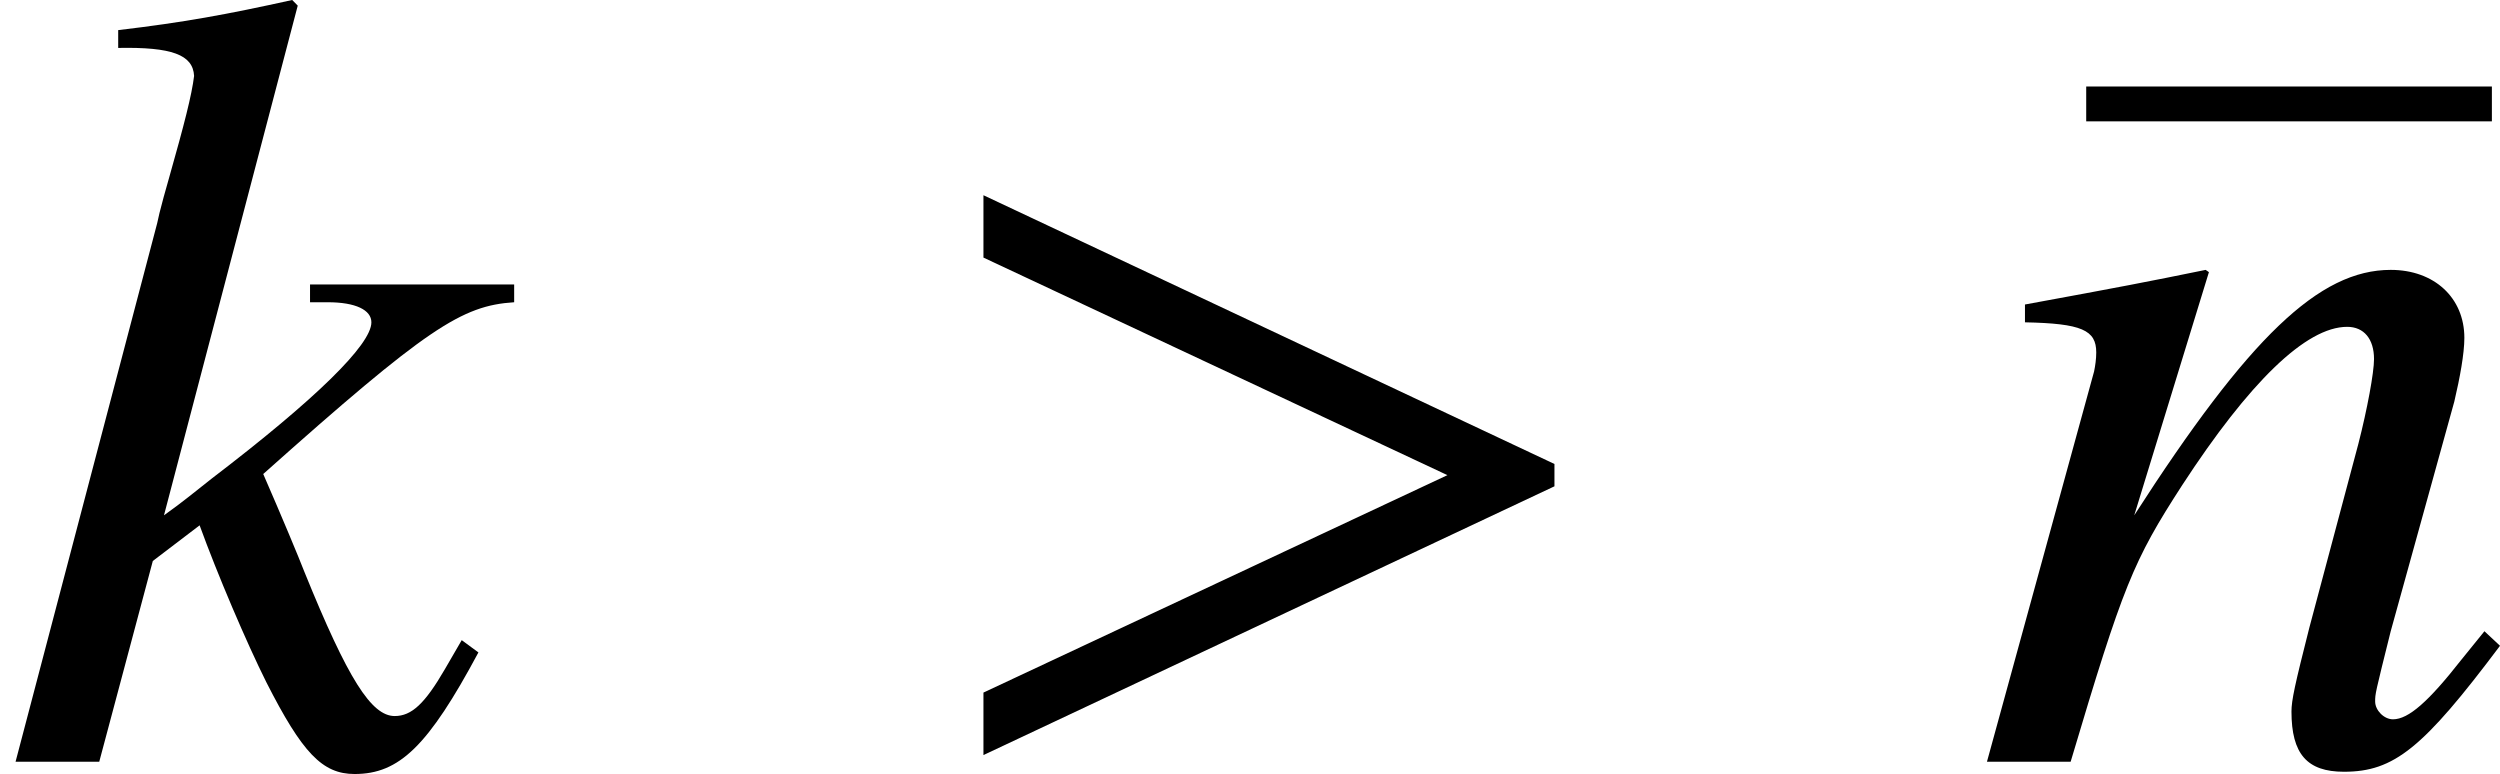 <?xml version='1.0' encoding='UTF-8'?>
<!-- This file was generated by dvisvgm 2.1.3 -->
<svg height='6.863pt' version='1.1' viewBox='77.121 56.011 22.167 6.863' width='22.167pt' xmlns='http://www.w3.org/2000/svg' xmlns:xlink='http://www.w3.org/1999/xlink'>
<defs>
<path d='M4.284 -5.569V-5.878H0.687V-5.569H4.284Z' id='g5-22'/>
<path d='M5.676 -2.442V-2.64L0.613 -5.023V-4.47L4.727 -2.541L0.613 -0.613V-0.059L5.676 -2.442Z' id='g2-62'/>
<path d='M4.094 -1.078L3.945 -0.821C3.767 -0.514 3.649 -0.405 3.5 -0.405C3.293 -0.405 3.085 -0.732 2.7 -1.681C2.65 -1.81 2.502 -2.166 2.334 -2.551C3.787 -3.847 4.094 -4.044 4.559 -4.074V-4.232H2.749V-4.074H2.907C3.154 -4.074 3.293 -4.005 3.293 -3.896C3.293 -3.698 2.798 -3.214 1.879 -2.512C1.74 -2.403 1.622 -2.304 1.454 -2.185L2.64 -6.704L2.591 -6.754C2.007 -6.625 1.632 -6.556 1.048 -6.487V-6.329C1.523 -6.338 1.711 -6.269 1.721 -6.081C1.701 -5.913 1.632 -5.646 1.503 -5.191C1.463 -5.053 1.434 -4.944 1.414 -4.865L1.394 -4.776L0.138 0H0.88L1.355 -1.78L1.77 -2.096C1.928 -1.661 2.185 -1.058 2.363 -0.702C2.68 -0.079 2.858 0.109 3.144 0.109C3.54 0.109 3.797 -0.138 4.242 -0.969L4.094 -1.078Z' id='g3-107'/>
<path d='M4.549 -1.157L4.341 -0.9C4.054 -0.534 3.876 -0.376 3.738 -0.376C3.659 -0.376 3.58 -0.455 3.58 -0.534C3.58 -0.603 3.58 -0.603 3.718 -1.157L4.282 -3.194C4.331 -3.402 4.371 -3.619 4.371 -3.758C4.371 -4.114 4.104 -4.361 3.718 -4.361C3.085 -4.361 2.462 -3.767 1.444 -2.185L2.106 -4.341L2.077 -4.361C1.543 -4.252 1.335 -4.212 0.475 -4.054V-3.896C0.979 -3.886 1.107 -3.827 1.107 -3.629C1.107 -3.57 1.098 -3.51 1.088 -3.461L0.138 0H0.88C1.345 -1.562 1.434 -1.78 1.869 -2.452C2.462 -3.362 2.966 -3.856 3.332 -3.856C3.481 -3.856 3.57 -3.748 3.57 -3.57C3.57 -3.451 3.51 -3.125 3.431 -2.818L2.996 -1.187C2.868 -0.682 2.838 -0.544 2.838 -0.445C2.838 -0.069 2.976 0.089 3.303 0.089C3.748 0.089 4.005 -0.119 4.687 -1.028L4.549 -1.157Z' id='g3-110'/>
</defs>
<g id='page1'>
<use x='77.121' xlink:href='#g3-107' y='62.765'/>
<use x='85.228' xlink:href='#g2-62' y='62.765'/>
<use x='94.932' xlink:href='#g5-22' y='62.656'/>
<use x='94.601' xlink:href='#g3-110' y='62.765'/>
</g>
</svg>